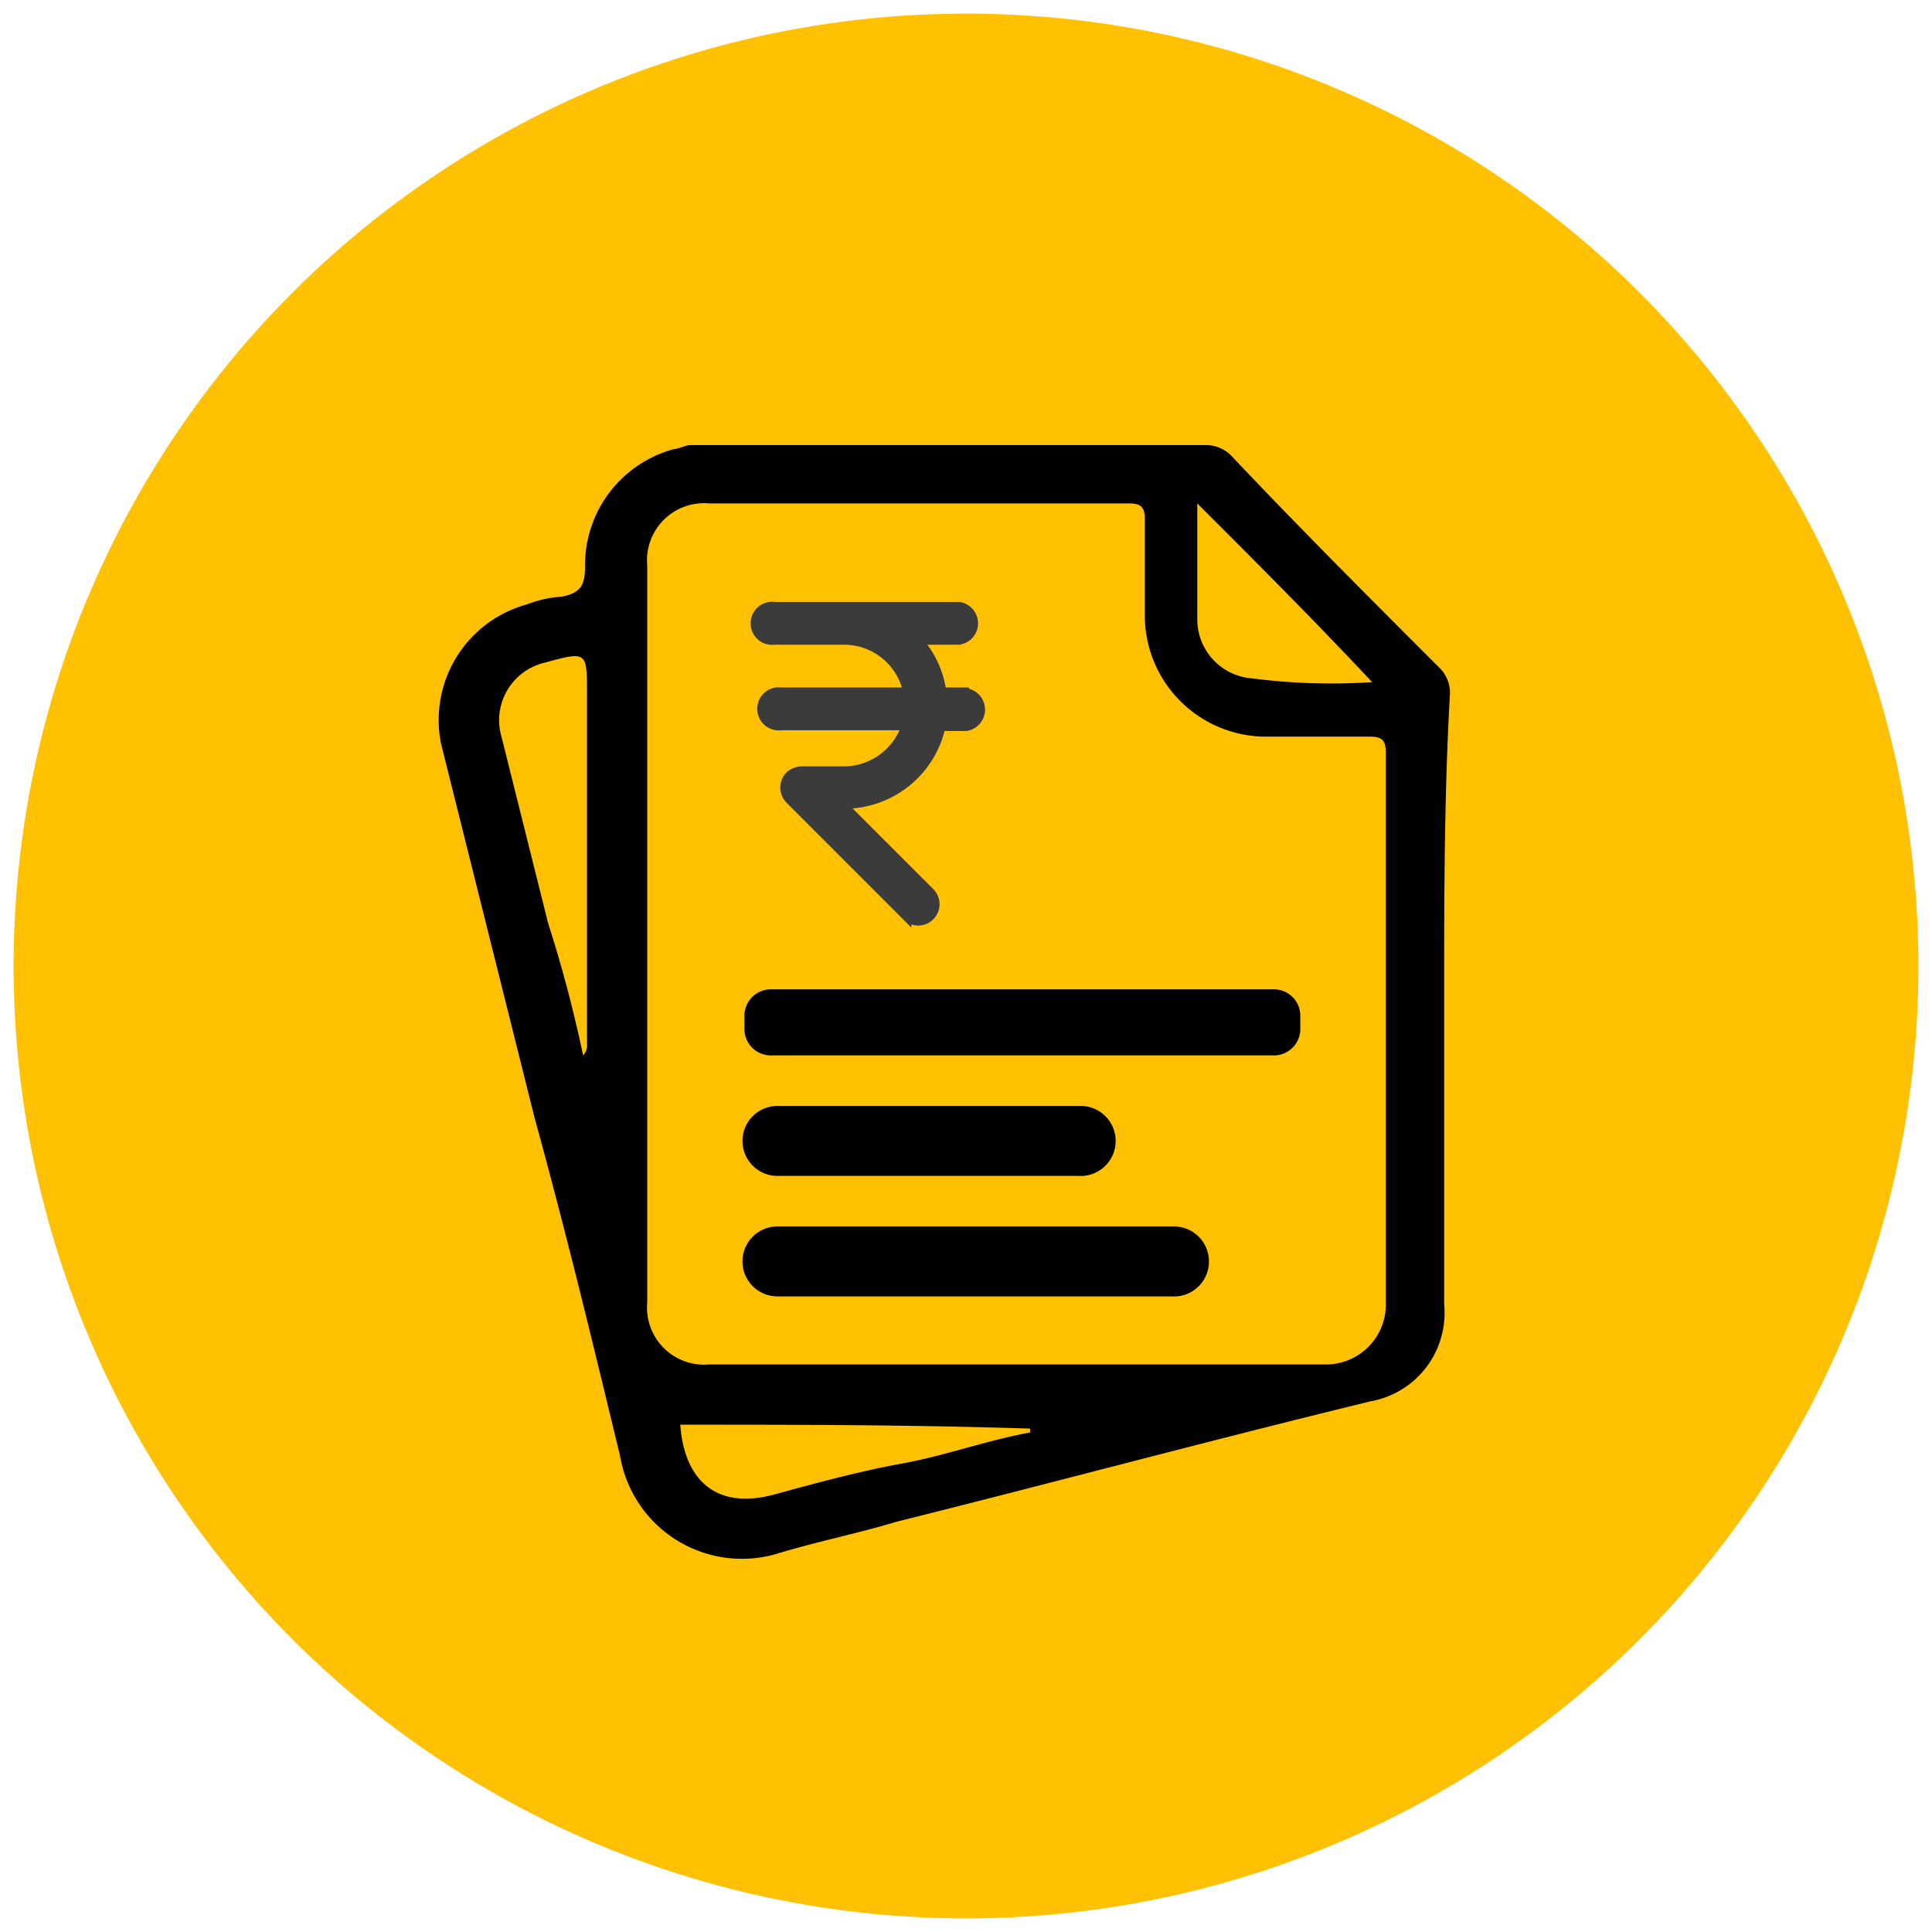 <svg id="Layer_1" data-name="Layer 1" xmlns="http://www.w3.org/2000/svg" viewBox="0 0 49.7 49.7"><defs/><circle cx="24.85" cy="24.85" r="24.5" fill="#ffc101"/><path class="cls-2" d="M37.15 25.75v7.8a2.31 2.31 0 01-1.9 2.5c-4.1 1-8.2 2.1-12.2 3.1-1 .3-2 .5-3 .8a3.18 3.18 0 01-4.1-2.5c-.7-2.9-1.4-5.8-2.2-8.7l-2.4-9.6a3.08 3.08 0 012.2-3.6 2.92 2.92 0 01.9-.2c.5-.1.6-.3.6-.8a3.09 3.09 0 012.3-3c.1 0 .3-.1.4-.1H31a.91.91 0 01.7.3c1.7 1.8 3.5 3.6 5.3 5.4a.91.91 0 01.3.7c-.15 2.6-.15 5.3-.15 7.9zM16.65 24v9.5a1.47 1.47 0 001.6 1.6h15.9a1.54 1.54 0 001.5-1.5V19.35c0-.3-.1-.4-.4-.4h-2.7a3.12 3.12 0 01-3.1-3.1v-2.5c0-.3-.1-.4-.4-.4h-10.8a1.47 1.47 0 00-1.6 1.6zM15 27.15a.37.37 0 00.1-.3v-9c0-1.1 0-1.1-1.1-.8a1.52 1.52 0 00-1.1 1.9l1.2 4.8a33.74 33.74 0 01.9 3.4zm20.3-9.6c-1.5-1.6-2.9-3-4.5-4.6v3a1.52 1.52 0 001.4 1.5 15.82 15.82 0 003.05.1zm-17.8 19.1c.1 1.4.9 2.2 2.4 1.8 1.1-.3 2.2-.6 3.3-.8s2.2-.6 3.3-.8v-.1c-3.15-.1-6.05-.1-9.05-.1z"/><path class="cls-2" d="M32.75 27.15h-12.9a.68.68 0 01-.7-.7v-.3a.68.68 0 01.7-.7h12.9a.68.68 0 01.7.7v.3a.68.68 0 01-.7.7zM30.15 33.35H20a.9.9 0 01-.9-.9.9.9 0 01.9-.9h10.2a.9.9 0 01.9.9.9.9 0 01-.95.9zM27.75 30.25H20a.9.9 0 01-.9-.9.9.9 0 01.9-.9h7.8a.9.9 0 01.9.9.9.9 0 01-.95.9z"/><path d="M24.84 17.81h-.62a2.46 2.46 0 00-.63-1.35h1.08a.43.43 0 000-.85h-4.74a.43.43 0 100 .85h1.78a1.68 1.68 0 011.65 1.35H20.1a.43.43 0 100 .85h3.22a1.7 1.7 0 01-1.61 1.18h0-1.08 0a.47.47 0 00-.31.12.43.43 0 000 .6l3 3a.42.42 0 00.6-.6l-2.28-2.28h.08a2.54 2.54 0 002.48-2h.65a.43.43 0 000-.85z" stroke="#3b3b3c" fill="#3b3b3c" stroke-miterlimit="10" stroke-width=".25"/></svg>
